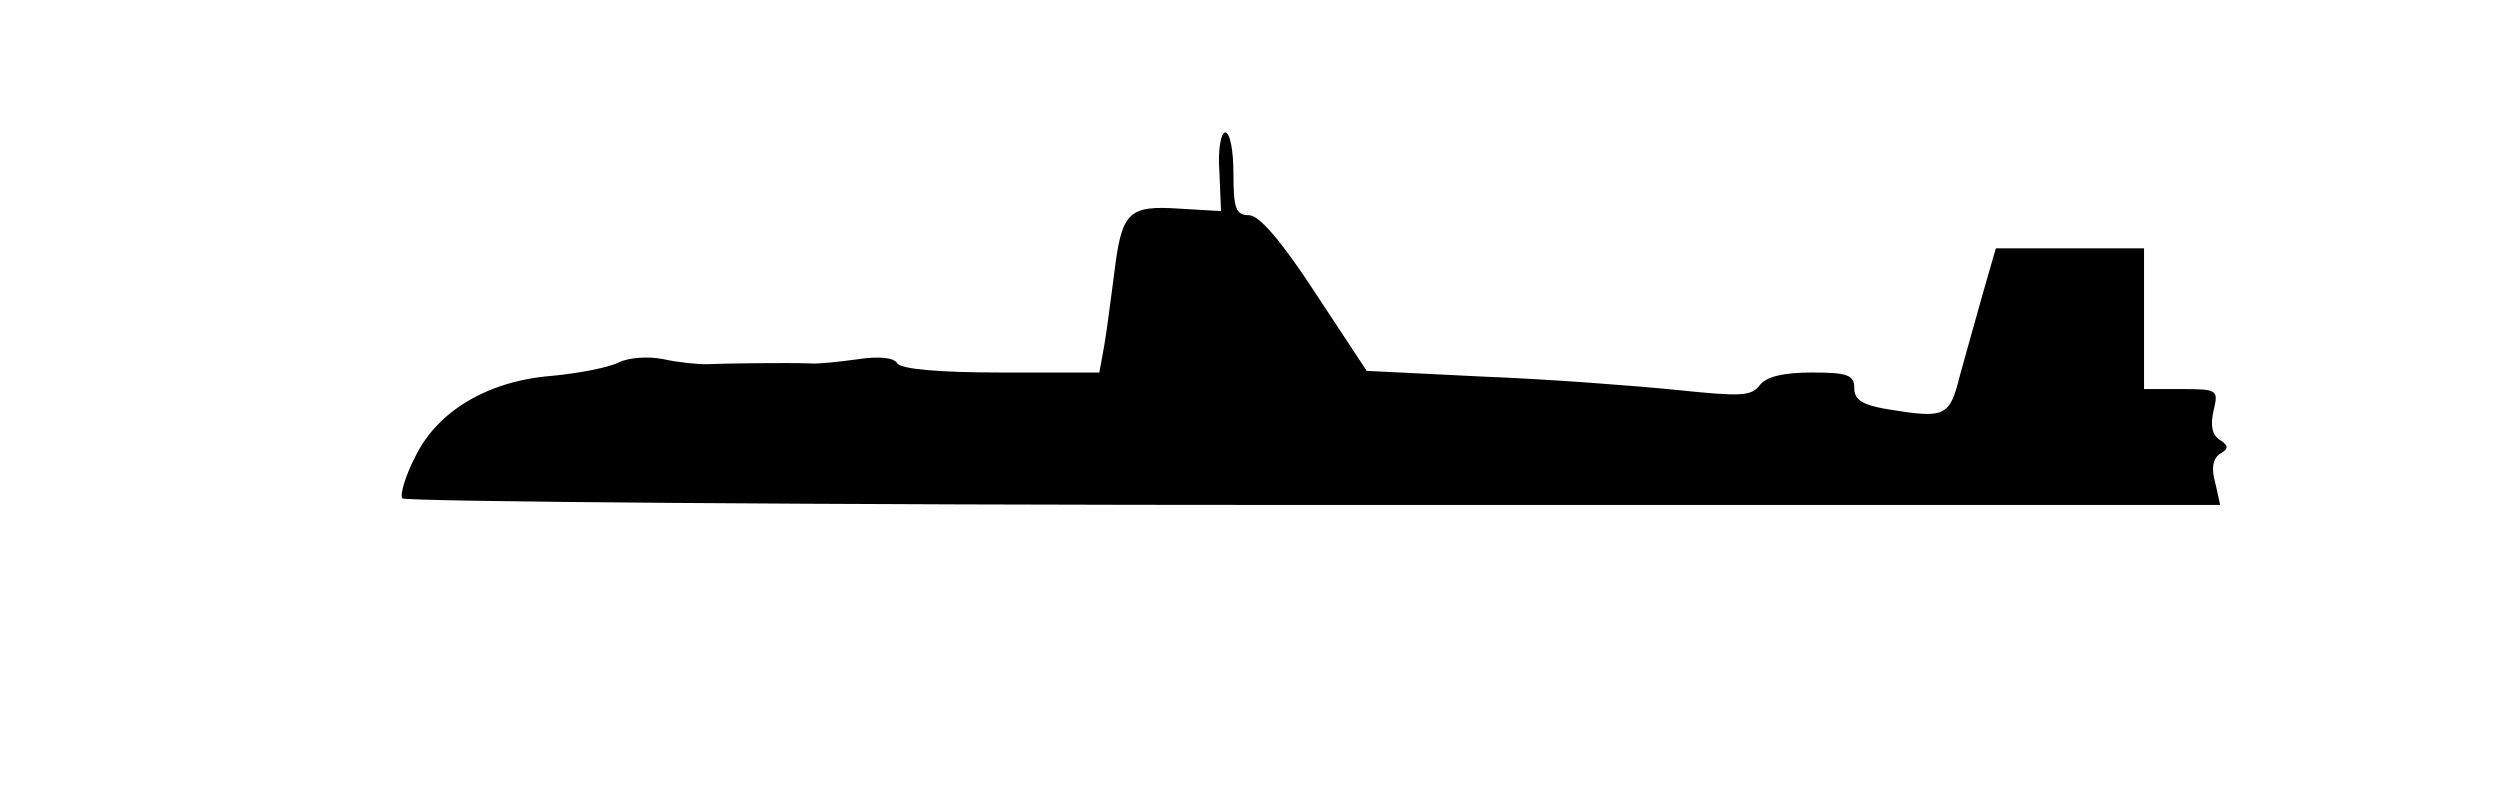 <svg xmlns="http://www.w3.org/2000/svg" version="1.0" viewBox="0 0 302 98" preserveAspectRatio="xMidYMid meet">
<g transform="translate(0,98) scale(0.1,-0.1)" fill="hsla(120, 100%, 50%, 0.5)" stroke="none">
<path d="M1473 773 l2 -48 -51 3 c-61 4 -69 -4 -78 -78 -4 -30 -9 -70 -12 -87 l-6 -33 -119 0 c-74 0 -120 4 -125 11 -4 7 -22 9 -48 5 -22 -3 -49 -6 -58 -5 -27 1 -106 0 -125 -1 -10 0 -33 2 -51 6 -19 4 -43 2 -55 -4 -12 -6 -48 -13 -80 -16 -77 -6 -138 -42 -165 -97 -12 -23 -19 -46 -16 -51 3 -4 498 -8 1101 -8 l1095 0 -6 27 c-5 17 -3 29 6 35 11 6 10 10 -1 17 -9 6 -11 18 -7 35 6 25 5 26 -39 26 l-45 0 0 85 0 85 -89 0 -90 0 -15 -52 c-8 -29 -21 -74 -28 -100 -13 -52 -17 -54 -90 -42 -28 5 -38 11 -38 25 0 16 -8 19 -51 19 -35 0 -55 -5 -63 -15 -10 -14 -24 -14 -101 -6 -50 5 -154 13 -232 16 l-142 7 -62 94 c-41 63 -68 94 -80 94 -16 0 -19 8 -19 50 0 28 -4 50 -10 50 -5 0 -9 -21 -7 -47z"/>
</g>
<style xmlns="" id="autoconsent-prehide"/></svg>